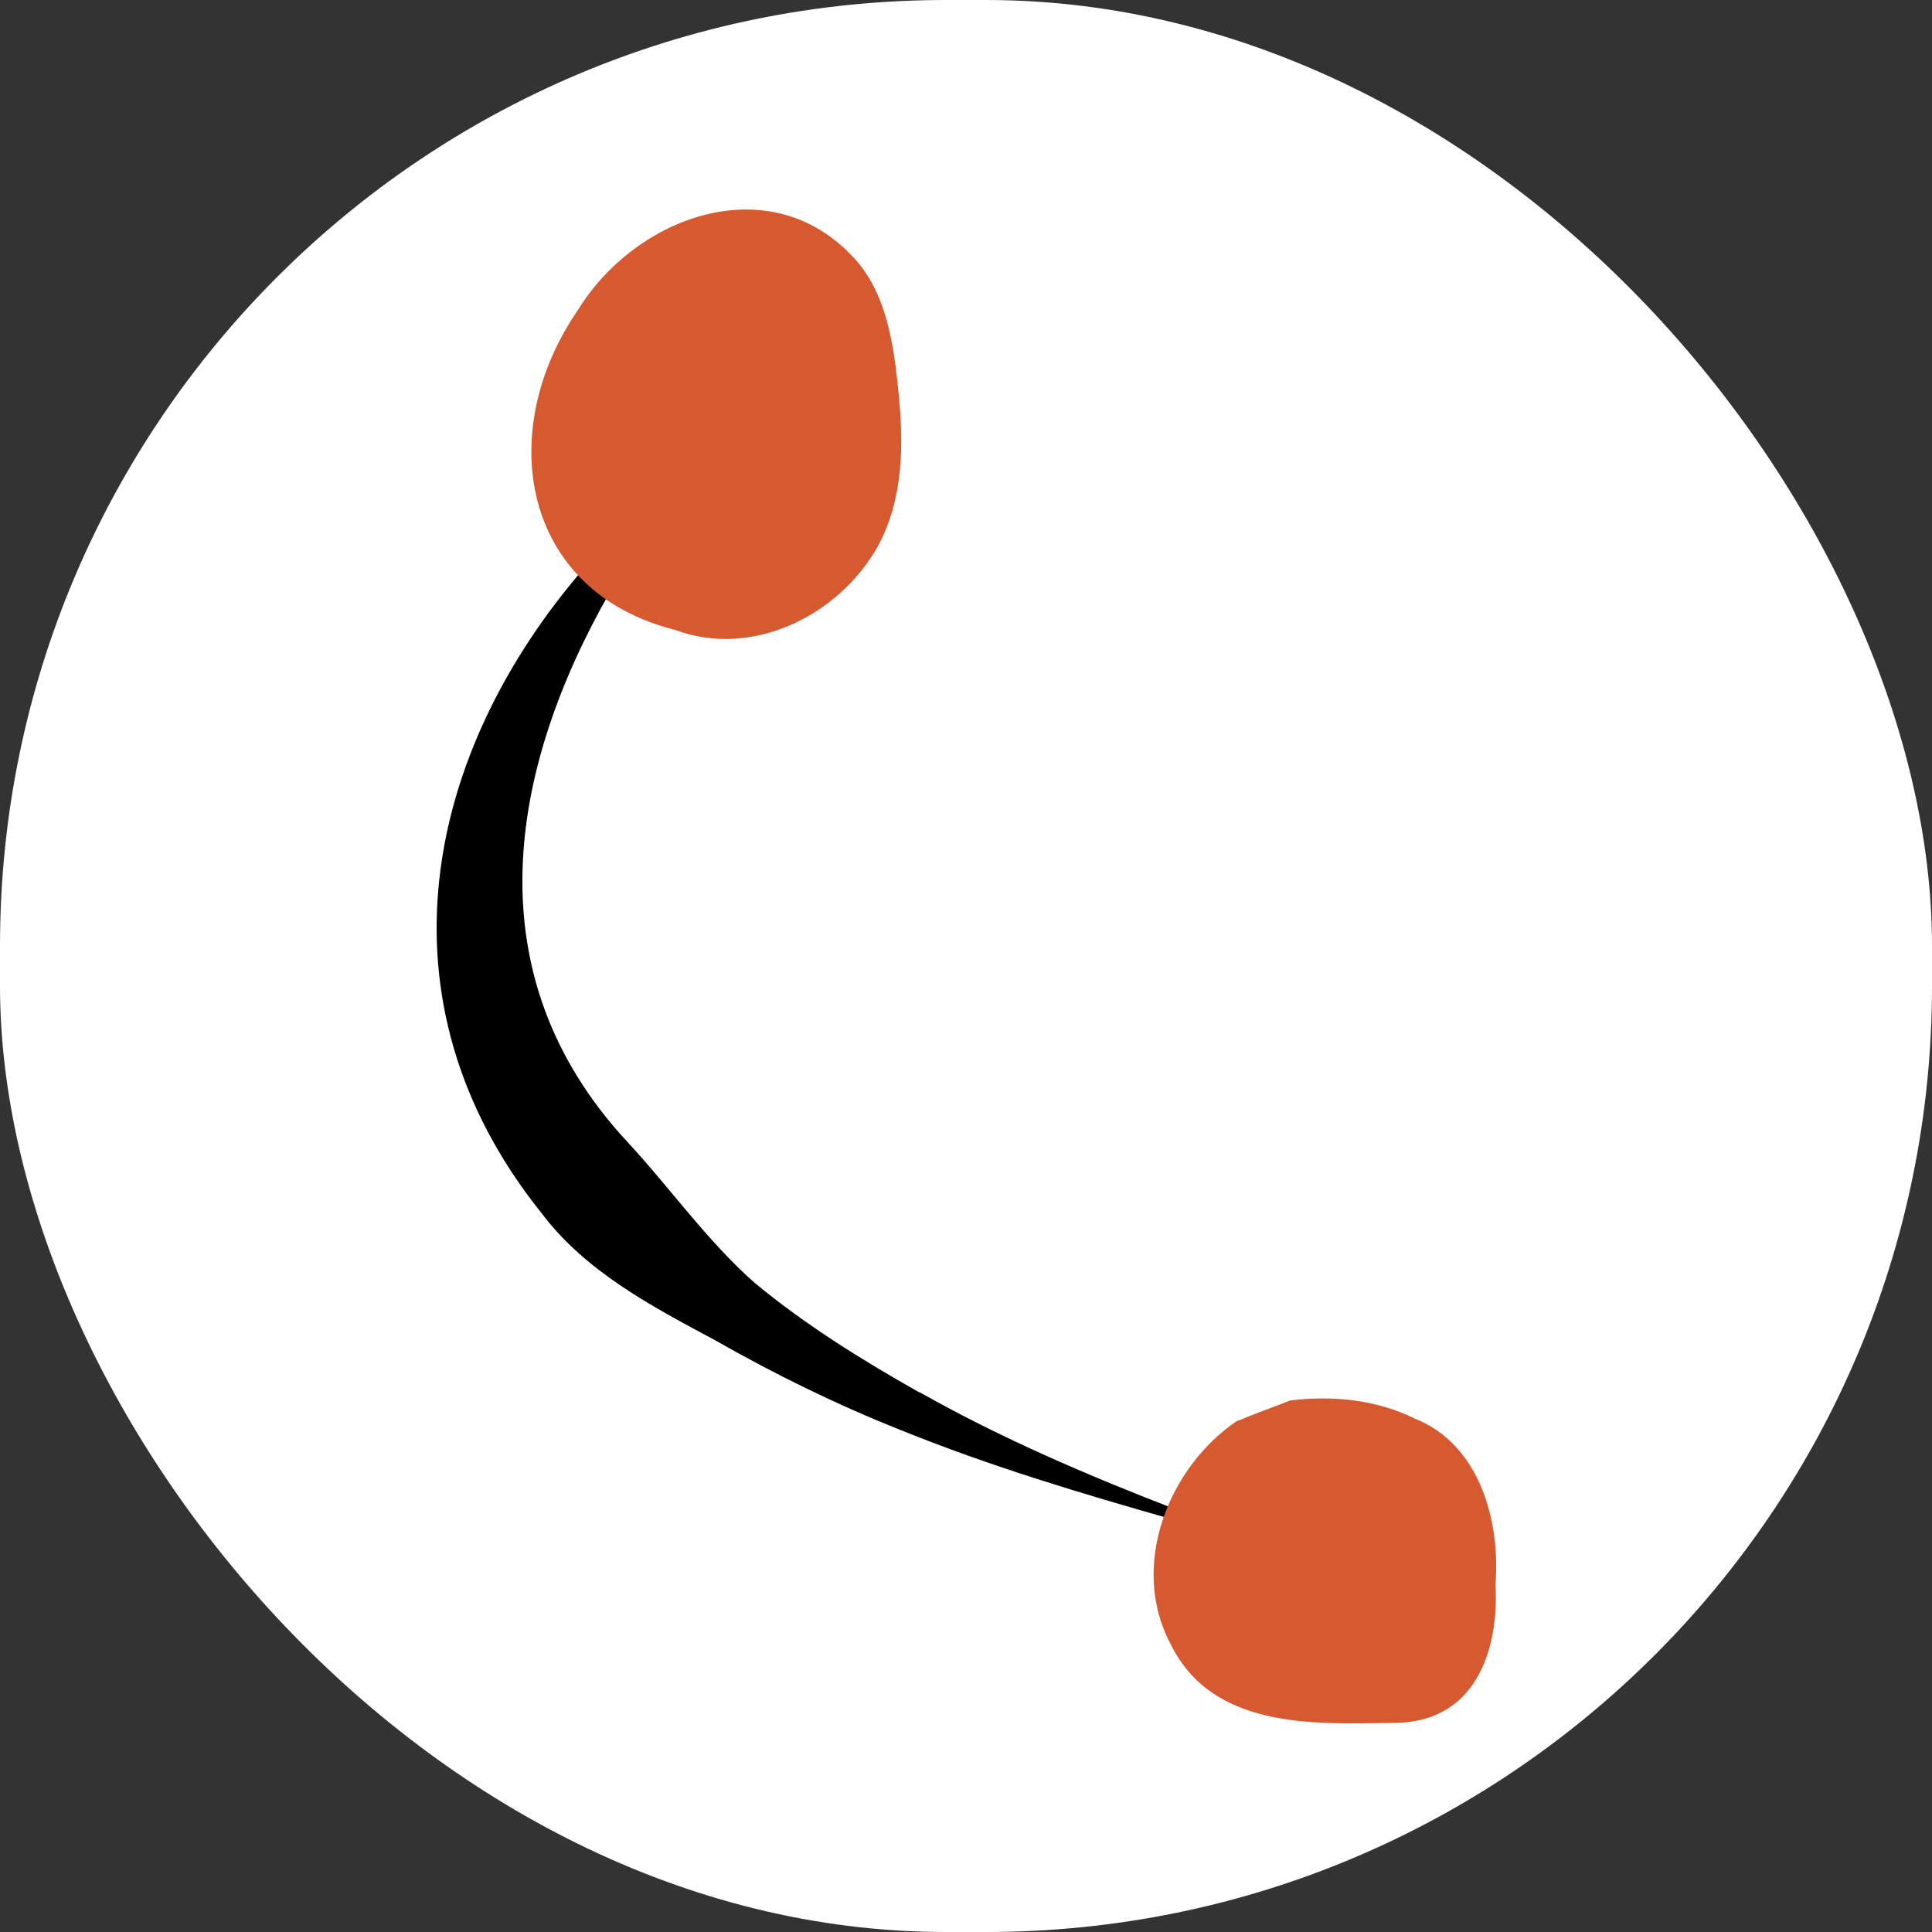 <?xml version="1.0" encoding="UTF-8" standalone="no"?>
<!-- Created with Inkscape (http://www.inkscape.org/) -->

<svg
   width="40mm"
   height="40mm"
   viewBox="0 0 40 40"
   version="1.1"
   id="svg10471"
   inkscape:version="1.1.2 (b8e25be833, 2022-02-05)"
   sodipodi:docname="favicon.svg"
   inkscape:export-filename="C:\Users\Nathan\Local Sites\clic\app\public\wp-content\themes\clic\assets\imgs\favicon.png"
   inkscape:export-xdpi="96"
   inkscape:export-ydpi="96"
   xmlns:inkscape="http://www.inkscape.org/namespaces/inkscape"
   xmlns:sodipodi="http://sodipodi.sourceforge.net/DTD/sodipodi-0.dtd"
   xmlns="http://www.w3.org/2000/svg"
   xmlns:svg="http://www.w3.org/2000/svg">
  <rect x="0" y="0" width="40" height="40" fill="#333333" stroke="none"/>
  <sodipodi:namedview
     id="namedview10473"
     pagecolor="#ffffff"
     bordercolor="#666666"
     borderopacity="1.0"
     inkscape:pageshadow="2"
     inkscape:pageopacity="0.0"
     inkscape:pagecheckerboard="0"
     inkscape:document-units="mm"
     showgrid="false"
     fit-margin-top="0"
     fit-margin-left="0"
     fit-margin-right="0"
     fit-margin-bottom="0"
     inkscape:zoom="1.8101934"
     inkscape:cx="-5.5242717"
     inkscape:cy="67.948542"
     inkscape:window-width="1920"
     inkscape:window-height="1057"
     inkscape:window-x="-8"
     inkscape:window-y="-8"
     inkscape:window-maximized="1"
     inkscape:current-layer="layer1" />
  <defs
     id="defs10468">
    <clipPath
       id="clip0_357_8">
      <rect
         width="109"
         height="110"
         fill="#ffffff"
         transform="translate(32,26)"
         id="rect832"
         x="0"
         y="0" />
    </clipPath>
  </defs>
  <g
     inkscape:label="Layer 1"
     inkscape:groupmode="layer"
     id="layer1"
     transform="translate(-80.337,-130.771)">
    <rect
       style="opacity:1;fill:#ffffff;fill-opacity:1;stroke:none;stroke-width:0.285"
       id="rect1052"
       width="40"
       height="40"
       x="80.337"
       y="130.771"
       ry="19.586" />
    <g
       id="g936"
       transform="matrix(2.247,0,0,2.247,-168.649,-151.508)">
      <path
         class="st17"
         d="m 119.278,138.454 c -0.529,-0.299 -1.05,-0.622 -1.519,-1.011 -0.439,-0.389 -0.781,-0.878 -1.172,-1.299 -1.431,-1.543 -1.087,-3.437 -0.159,-5.064 -0.09,-0.069 -0.169,-0.14 -0.238,-0.22 -1.46,1.688 -1.966,3.979 -0.394,5.94 0.407,0.542 1.021,0.863 1.598,1.172 0.561,0.32 1.13,0.598 1.717,0.831 0.823,0.333 1.667,0.585 2.516,0.826 0.011,-0.029 0.018,-0.061 0.032,-0.09 -0.818,-0.315 -1.632,-0.664 -2.379,-1.087 z"
         id="path696"
         style="stroke-width:0.265" />
      <path
         class="st24"
         d="m 118.609,127.953 c 0.339,0.302 0.384,0.807 0.397,1.262 0.011,0.392 0.011,0.794 -0.111,1.167 -0.222,0.688 -0.96,1.236 -1.662,1.061 -3.077,-0.77 -0.402,-5.083 1.378,-3.49 z"
         id="path698"
         style="fill:#d75930;fill-opacity:1;stroke-width:0.265" />
      <path
         class="st21"
         d="m 118.617,127.942 c 0.357,0.328 0.426,0.849 0.471,1.307 0.045,0.46 0.05,0.971 -0.196,1.418 -0.365,0.64 -1.162,1.024 -1.863,0.762 -1.426,-0.36 -1.662,-1.839 -0.894,-2.95 0.513,-0.836 1.704,-1.299 2.484,-0.537 v 0 z m -0.016,0.021 c -1.564,-1.278 -3.609,1.918 -2.133,3.053 0.796,0.667 1.783,0.511 2.23,-0.447 0.185,-0.392 0.198,-0.852 0.225,-1.315 0.018,-0.447 0.034,-0.966 -0.323,-1.291 z"
         id="path700"
         style="fill:#d75930;fill-opacity:1;stroke-width:0.265" />
      <path
         class="st24"
         d="m 122.223,138.727 c -0.378,0.336 -0.648,0.81 -0.669,1.315 -0.021,0.505 0.241,1.029 0.693,1.254 0.328,0.164 0.709,0.164 1.077,0.159 0.299,-0.003 0.624,-0.016 0.849,-0.212 0.283,-0.246 0.296,-0.675 0.288,-1.05 -0.008,-0.299 -0.018,-0.611 -0.148,-0.878 -0.273,-0.556 -0.976,-0.759 -1.595,-0.728 l -0.492,0.138 z"
         id="path704"
         style="fill:#d75930;fill-opacity:1;stroke-width:0.265" />
      <path
         class="st21"
         d="m 122.228,138.74 c -0.937,0.939 -0.685,2.752 0.863,2.675 0.339,-0.008 0.754,0.008 1.013,-0.23 0.355,-0.381 0.222,-1.016 0.177,-1.49 -0.151,-0.929 -1.296,-1.169 -2.053,-0.955 z m -0.013,-0.024 c 0.156,-0.066 0.32,-0.124 0.484,-0.188 0.381,-0.045 0.783,-0.011 1.148,0.169 0.595,0.238 0.786,0.942 0.741,1.524 0.034,0.635 -0.201,1.281 -0.939,1.278 -0.736,0.013 -1.667,0.058 -2.053,-0.722 -0.386,-0.72 -0.024,-1.635 0.616,-2.064 v 0 z"
         id="path706"
         style="fill:#d75930;fill-opacity:1;stroke-width:0.265" />
    </g>
  </g>
</svg>
